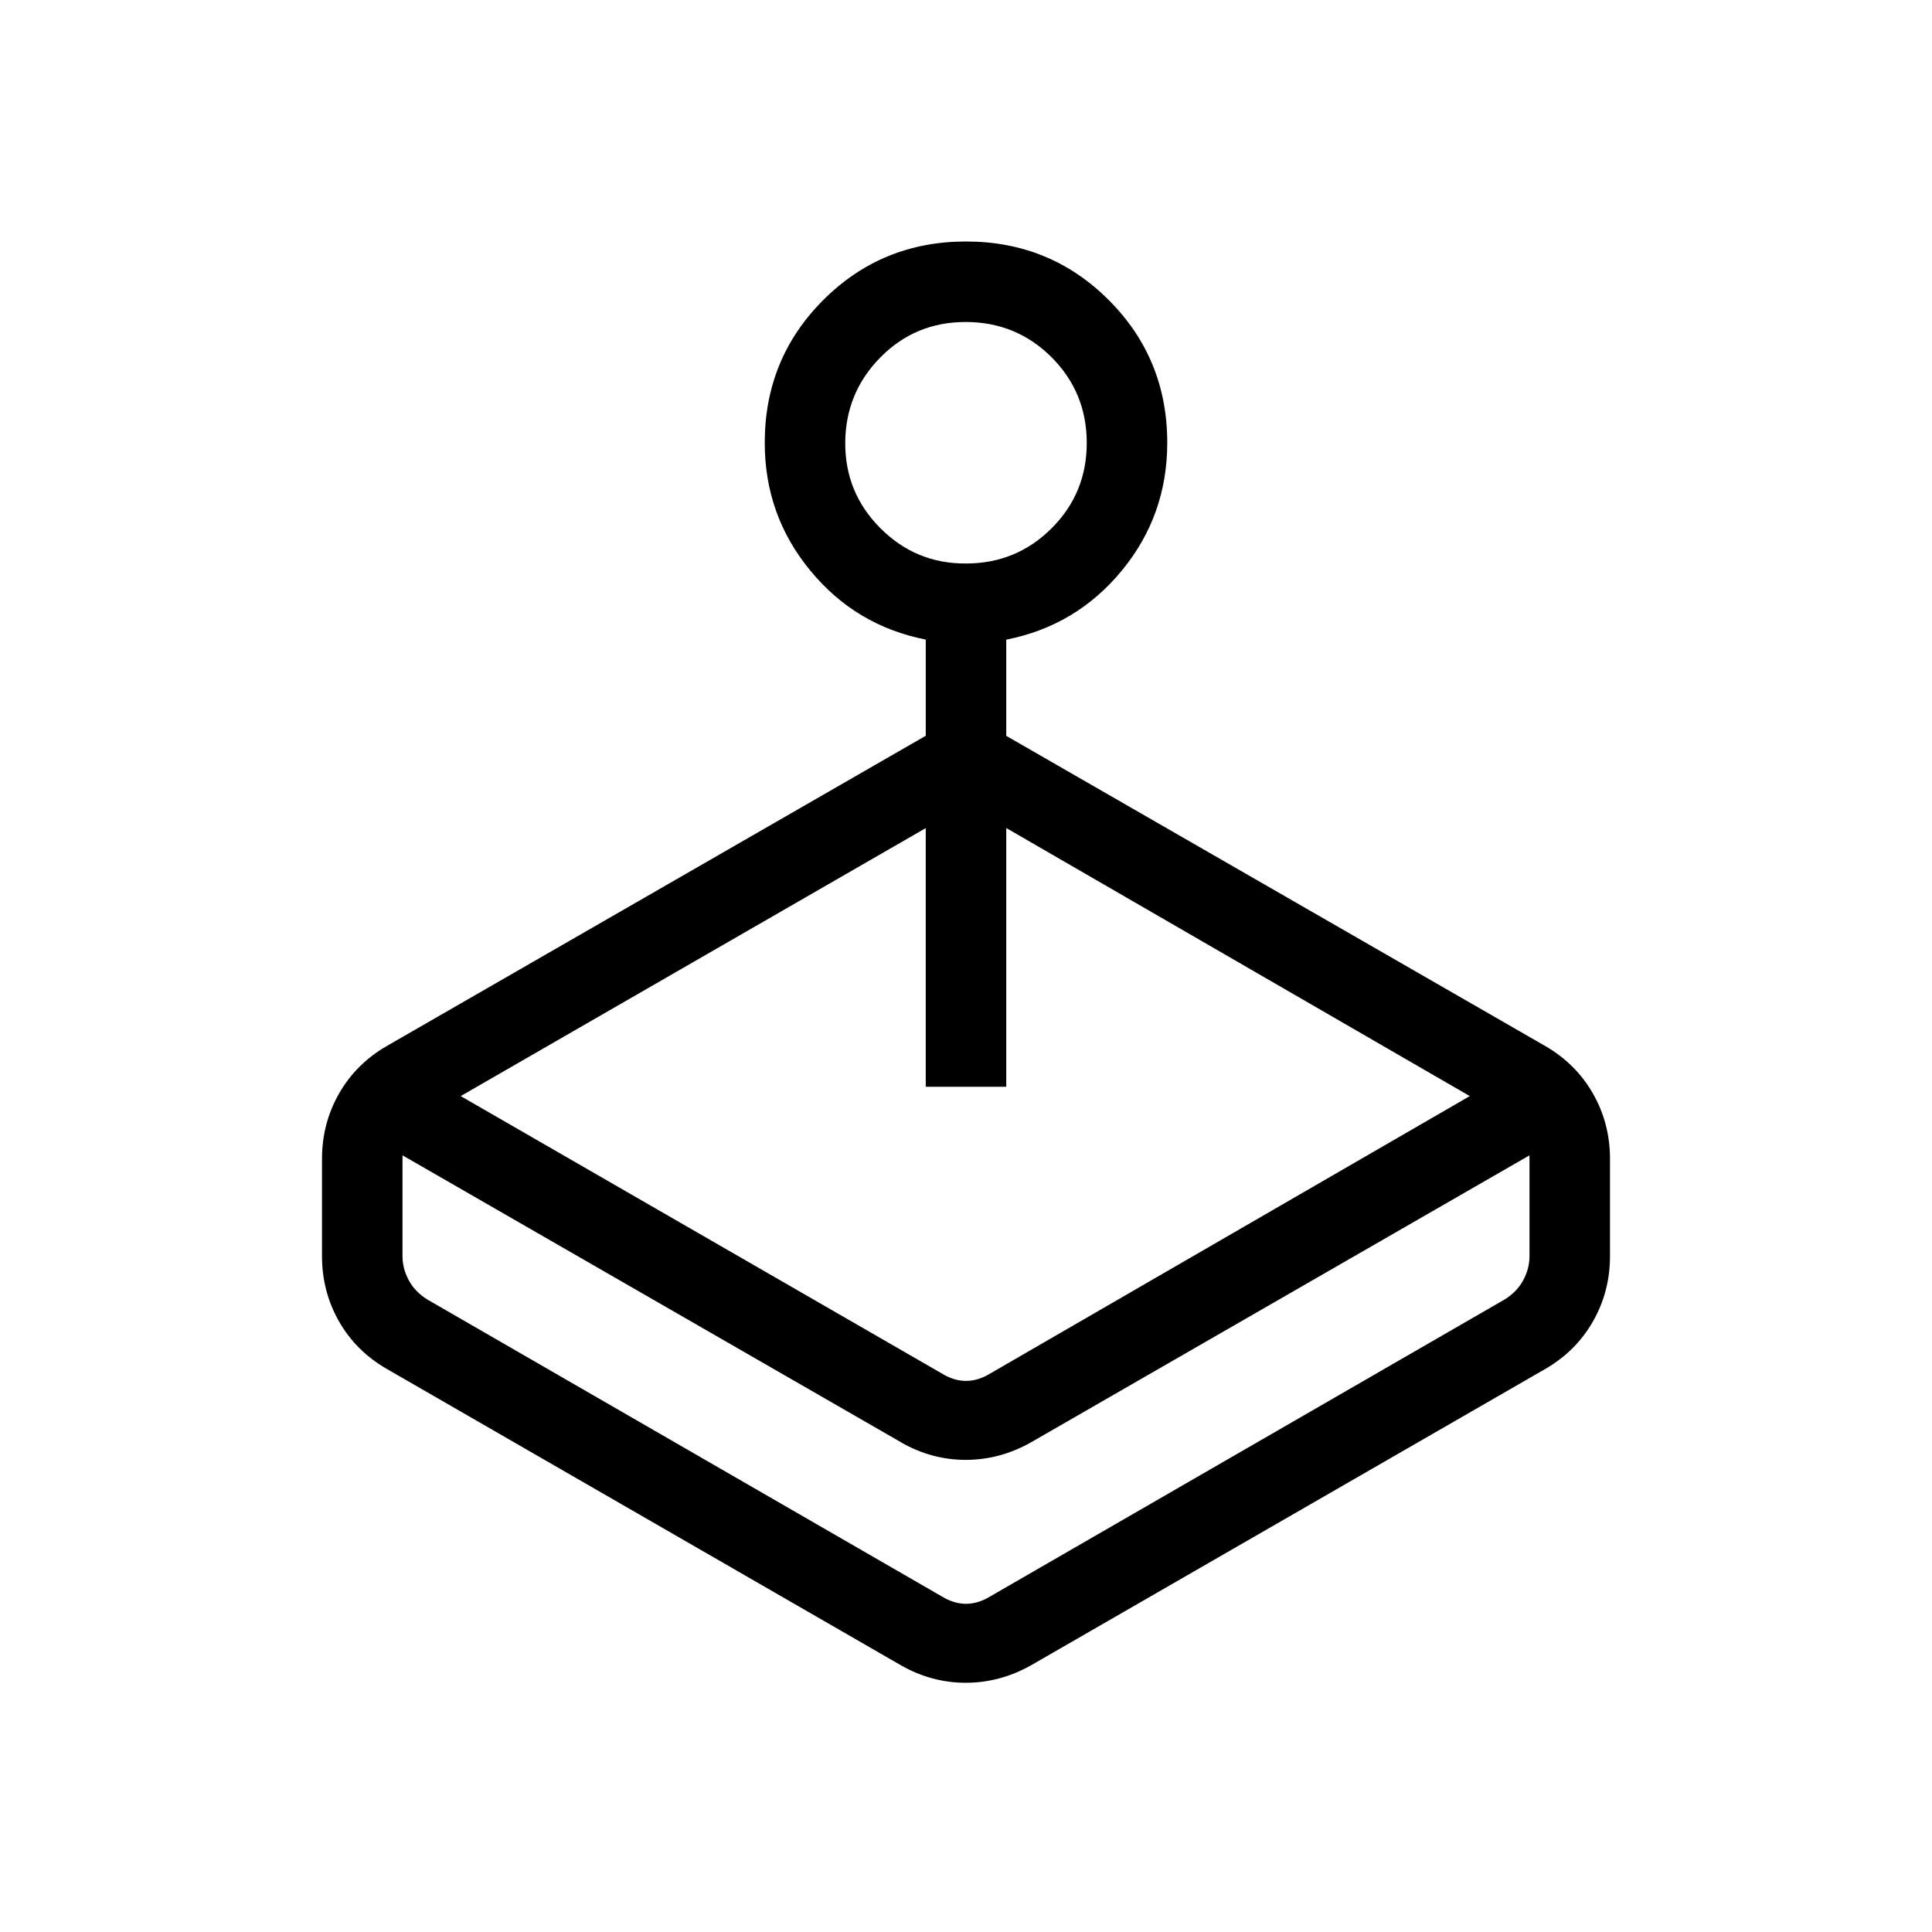 <svg xmlns="http://www.w3.org/2000/svg" width="1em" height="1em" viewBox="0 0 24 24"><path fill="currentColor" d="m5.723 13.616l5.97 3.442q.153.096.307.096t.308-.096l5.95-3.442l-5.758-3.33V13.5h-1v-3.213zM11.5 9.14V7.945q-.87-.171-1.434-.857Q9.5 6.403 9.5 5.5q0-1.046.727-1.773T12 3t1.773.727T14.5 5.5q0 .903-.565 1.589q-.566.686-1.435.857v1.195l6.692 3.851q.384.221.596.592t.212.812v1.208q0 .441-.212.812t-.596.592l-6.384 3.679q-.386.217-.811.217t-.805-.217l-6.384-3.68q-.384-.22-.596-.591T4 15.604v-1.208q0-.441.212-.812t.596-.592zm-.308 8.776L5 14.352v1.252q0 .154.077.298t.23.24l6.385 3.685q.154.096.308.096t.308-.096l6.384-3.685q.154-.096.231-.24t.077-.298v-1.252l-6.192 3.565q-.386.218-.811.218t-.805-.218M12 7q.625 0 1.063-.437T13.5 5.5t-.437-1.062T12 4t-1.062.438T10.5 5.5t.438 1.063T12 7m-.115 12.923"/></svg>